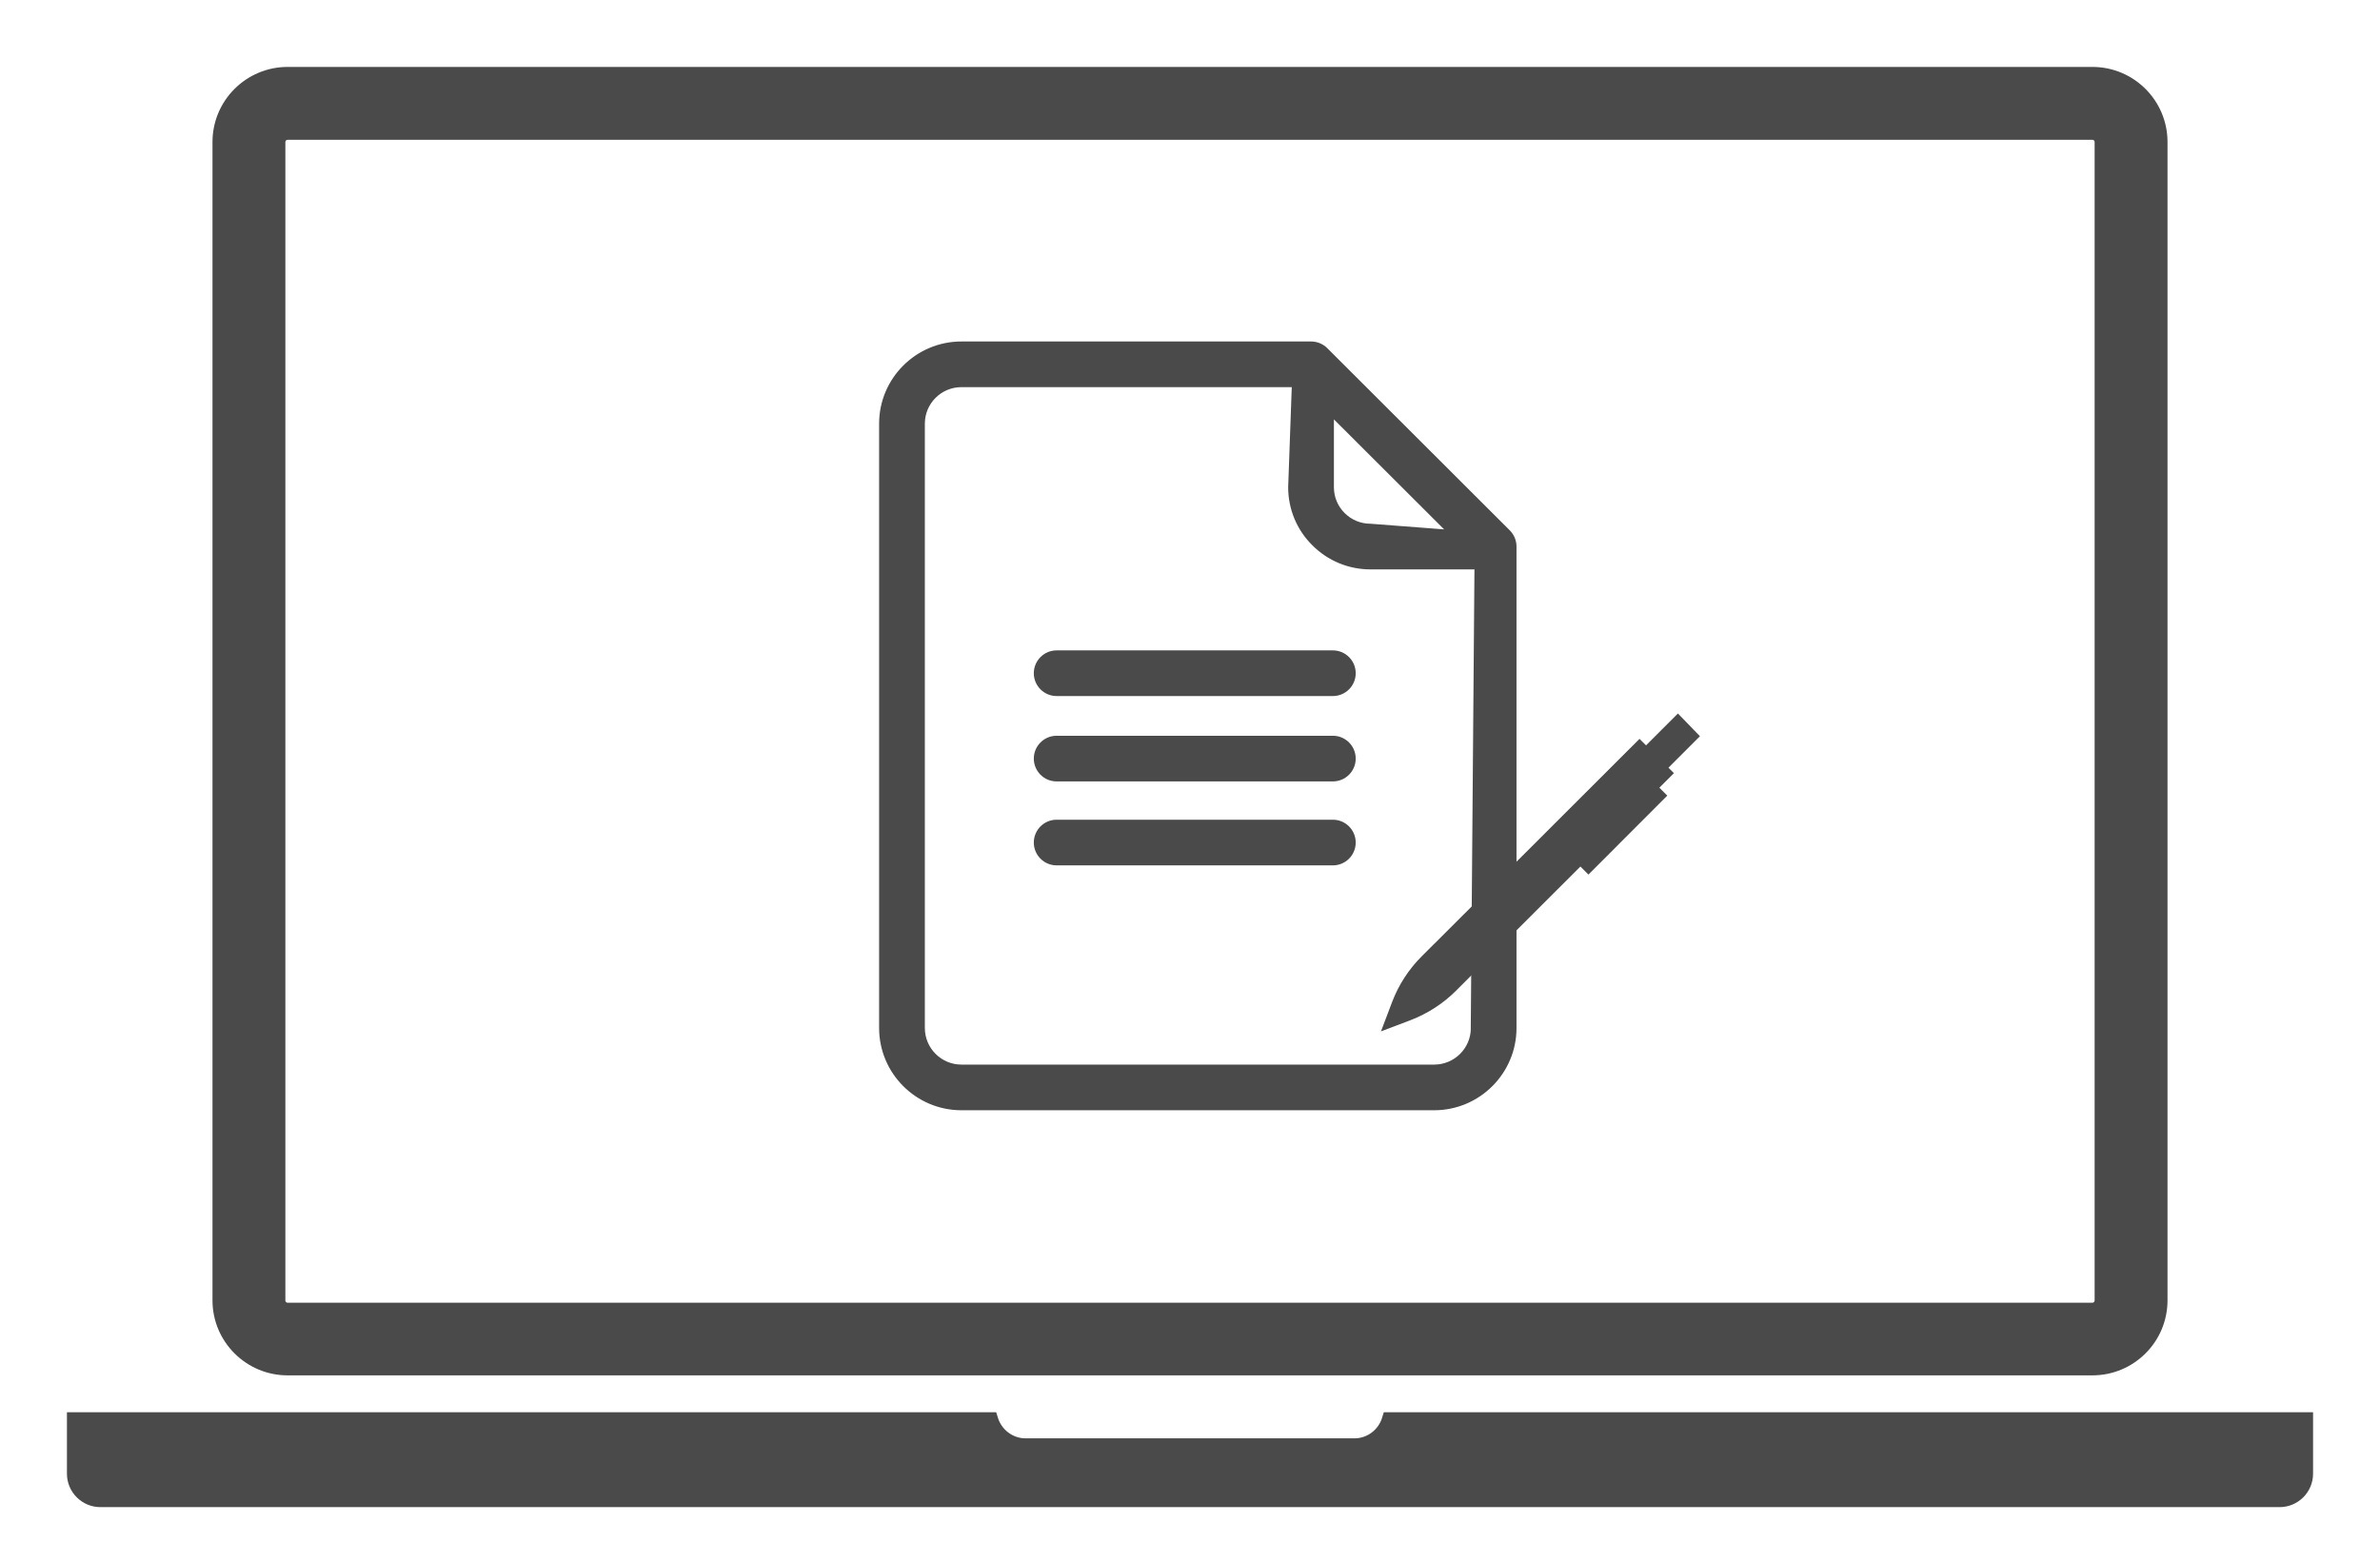 <svg xmlns="http://www.w3.org/2000/svg" width="32" height="21" viewBox="0 0 32 21">
    <g fill="none" fill-rule="evenodd">
        <g fill="#4A4A4A" stroke="#4A4A4A">
            <g>
                <path fill-rule="nonzero" stroke-width=".2" d="M2.867 17.395h24.266c.503 0 .91-.407.91-.908V.909c0-.501-.407-.909-.91-.909H2.867c-.502 0-.91.408-.91.909v15.578c0 .5.408.908.91.908zM2.737.91c0-.072.058-.13.13-.13h24.266c.072 0 .13.058.13.13v15.578c0 .071-.058.13-.13.13H2.867c-.072 0-.13-.059-.13-.13V.909zm18.056 9.132l-.02-.02.302-.314.026.026.105-.105.07.07-.919.92-.07-.07.506-.507zM30 18.091v.727c0 .192-.157.349-.35.349H.35c-.193 0-.35-.157-.35-.35v-.726h12.32c.062.202.248.351.47.351h4.42c.222 0 .408-.148.47-.351H30zm-11.493-5.84c-.165.165-.36.29-.577.374l-.19.072.072-.19c.083-.217.209-.411.374-.576l.098-.098.321.32-.098.098zm.226-.226l-.32-.32 2.631-2.628.321.32-2.632 2.628zm2.673-2.816l-.157-.162.31-.31.157.162-.31.31z" transform="translate(-2068 -830) translate(2069 831)"/>
                <path stroke-width=".1" d="M19.265 6.168c.048.049.075.114.075.182v6.474c0 .582-.474 1.056-1.057 1.056h-6.356c-.583 0-1.057-.474-1.057-1.056V4.697c0-.582.474-1.055 1.057-1.055h4.7c.07 0 .135.027.183.075l2.455 2.451zm-.44 6.656l.05-6.217h-1.447c-.283 0-.548-.11-.748-.31-.2-.198-.31-.464-.31-.745l.05-1.396h-4.493c-.3 0-.542.243-.542.541v8.127c0 .299.243.542.542.542h6.356c.3 0 .543-.243.543-.542zm-1.94-8.305v1.033c0 .144.056.28.159.383.103.102.239.158.384.158l1.12.086-1.663-1.66zm.036 5.554c.142 0 .257.115.257.257 0 .142-.115.257-.257.257h-3.714c-.142 0-.257-.115-.257-.257 0-.142.115-.257.257-.257h3.714zm0-1.129c.142 0 .257.115.257.257 0 .142-.115.257-.257.257h-3.714c-.142 0-.257-.115-.257-.257 0-.142.115-.257.257-.257h3.714zm0-1.148c.142 0 .257.115.257.257 0 .142-.115.257-.257.257h-3.714c-.142 0-.257-.115-.257-.257 0-.142.115-.257.257-.257h3.714z" transform="translate(-2068 -830) translate(2069 831)"/>
            </g>
        </g>
    </g>
</svg>

